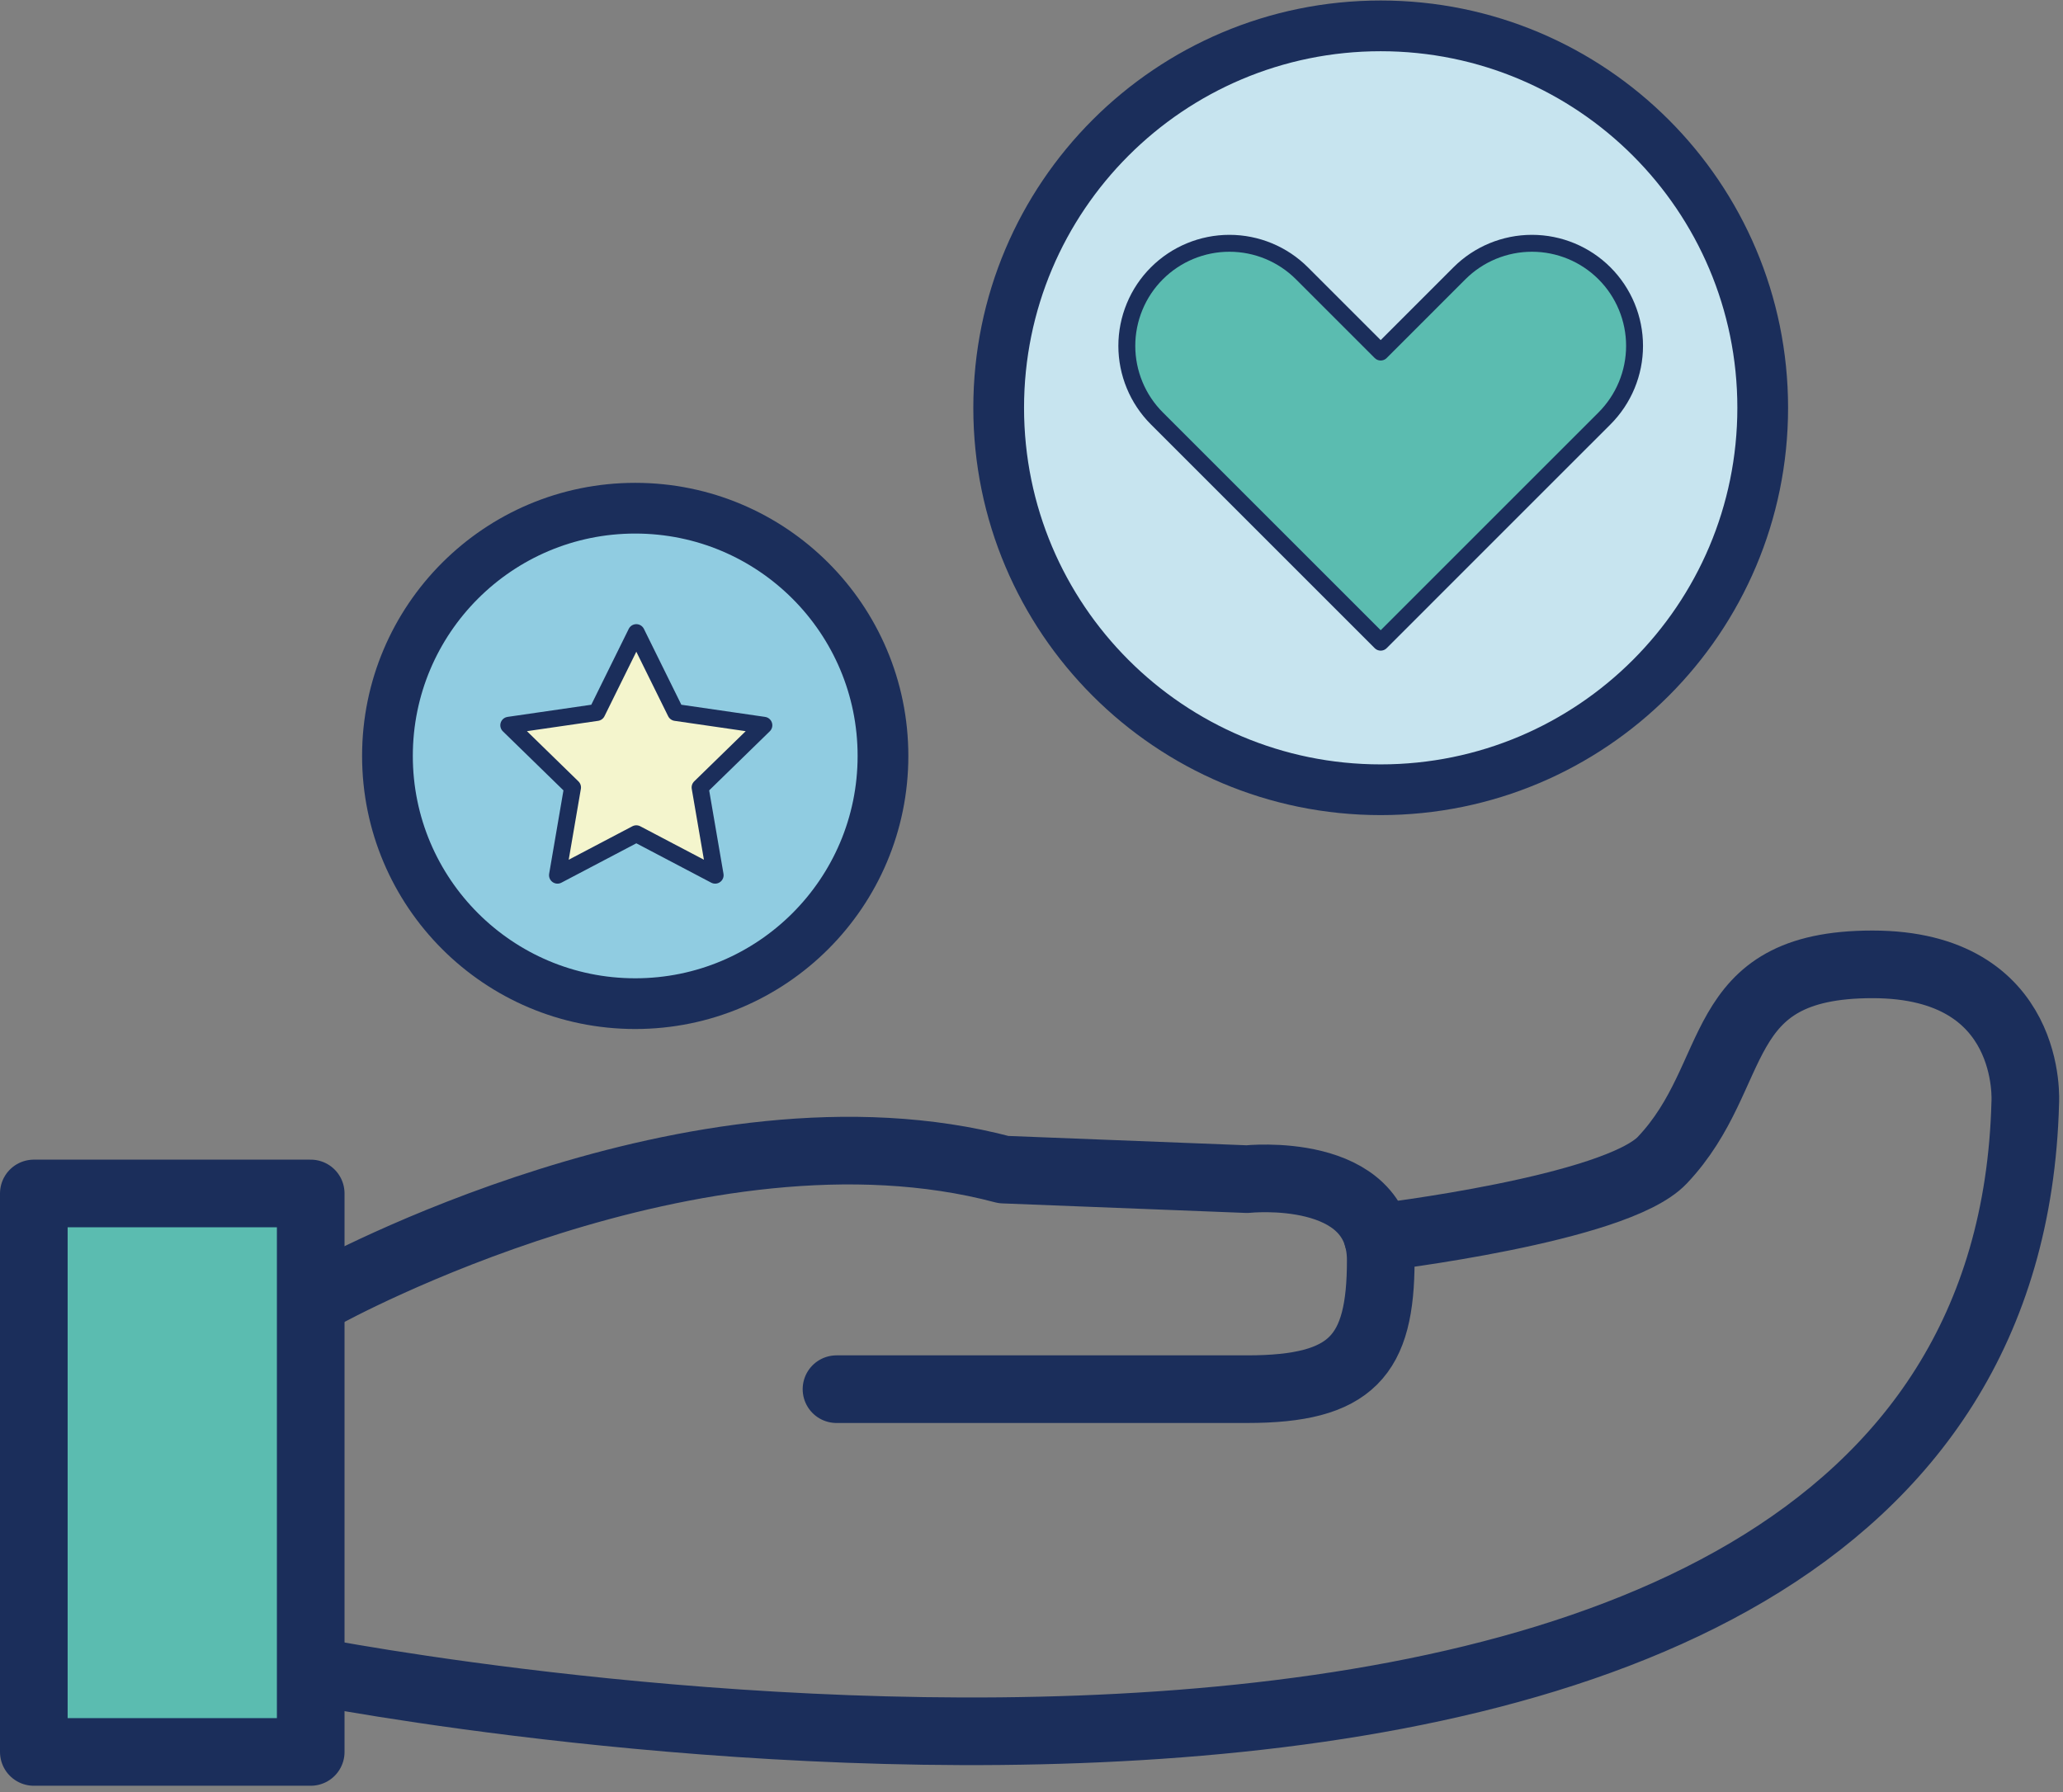 <svg width="122" height="106" viewBox="0 0 122 106" fill="none" xmlns="http://www.w3.org/2000/svg">
<rect x="0" y="0" width="122" height="106" fill="#808080" stroke="none"/>
<path d="M81.65 46.712C94.127 46.712 104.242 36.598 104.242 24.121C104.242 11.644 94.127 1.53 81.65 1.53C69.174 1.53 59.059 11.644 59.059 24.121C59.059 36.598 69.174 46.712 81.65 46.712Z" fill="#C7E4EF" stroke="#1B2E5B" stroke-width="3" stroke-linecap="round" stroke-linejoin="round"/>
<path d="M18.375 70.591H2V103.624H18.375V70.591Z" fill="#5BBCB0" stroke="#1B2E5B" stroke-width="4" stroke-linecap="round" stroke-linejoin="round"/>
<path d="M19.258 76.52C19.258 76.52 41.28 64.38 59.349 69.18L73.748 69.744C73.748 69.744 81.654 68.897 81.654 74.544C81.654 80.191 79.96 82.167 73.748 82.167H49.468" stroke="#1B2E5B" stroke-width="4" stroke-linecap="round" stroke-linejoin="round"/>
<path d="M18.411 98.825C18.411 98.825 118.357 118.588 119.768 65.227C119.768 65.227 120.333 57.04 110.734 57.04C101.135 57.04 103.111 63.533 98.311 68.615C95.556 71.533 81.479 73.197 81.479 73.197" stroke="#1B2E5B" stroke-width="4" stroke-linecap="round" stroke-linejoin="round"/>
<path d="M90.23 29.403L94.886 24.748C95.449 24.184 95.896 23.515 96.201 22.779C96.506 22.043 96.663 21.254 96.663 20.457C96.663 19.661 96.506 18.872 96.201 18.136C95.896 17.399 95.449 16.73 94.886 16.167L94.886 16.167C93.748 15.029 92.205 14.39 90.596 14.39C88.986 14.39 87.443 15.029 86.305 16.167L81.65 20.823L76.994 16.167C75.856 15.029 74.313 14.39 72.704 14.39C71.095 14.39 69.552 15.029 68.414 16.167L68.414 16.167C67.85 16.73 67.403 17.399 67.099 18.136C66.794 18.872 66.637 19.661 66.637 20.457C66.637 21.254 66.794 22.043 67.099 22.779C67.403 23.515 67.85 24.184 68.414 24.748L81.65 37.984L90.23 29.403Z" fill="#5BBCB0" stroke="#1B2E5B" stroke-linecap="round" stroke-linejoin="round"/>
<path d="M37.565 59.364C45.657 59.364 52.217 52.804 52.217 44.712C52.217 36.619 45.657 30.059 37.565 30.059C29.473 30.059 22.913 36.619 22.913 44.712C22.913 52.804 29.473 59.364 37.565 59.364Z" fill="#90CCE1" stroke="#1B2E5B" stroke-width="3" stroke-linecap="round" stroke-linejoin="round"/>
<path d="M37.63 37.418L39.961 42.141L45.173 42.898L41.401 46.575L42.292 51.766L37.63 49.315L32.968 51.766L33.858 46.575L30.087 42.898L35.299 42.141L37.63 37.418Z" fill="#F4F5CD" stroke="#1B2E5B" stroke-linecap="round" stroke-linejoin="round"/>
</svg>
